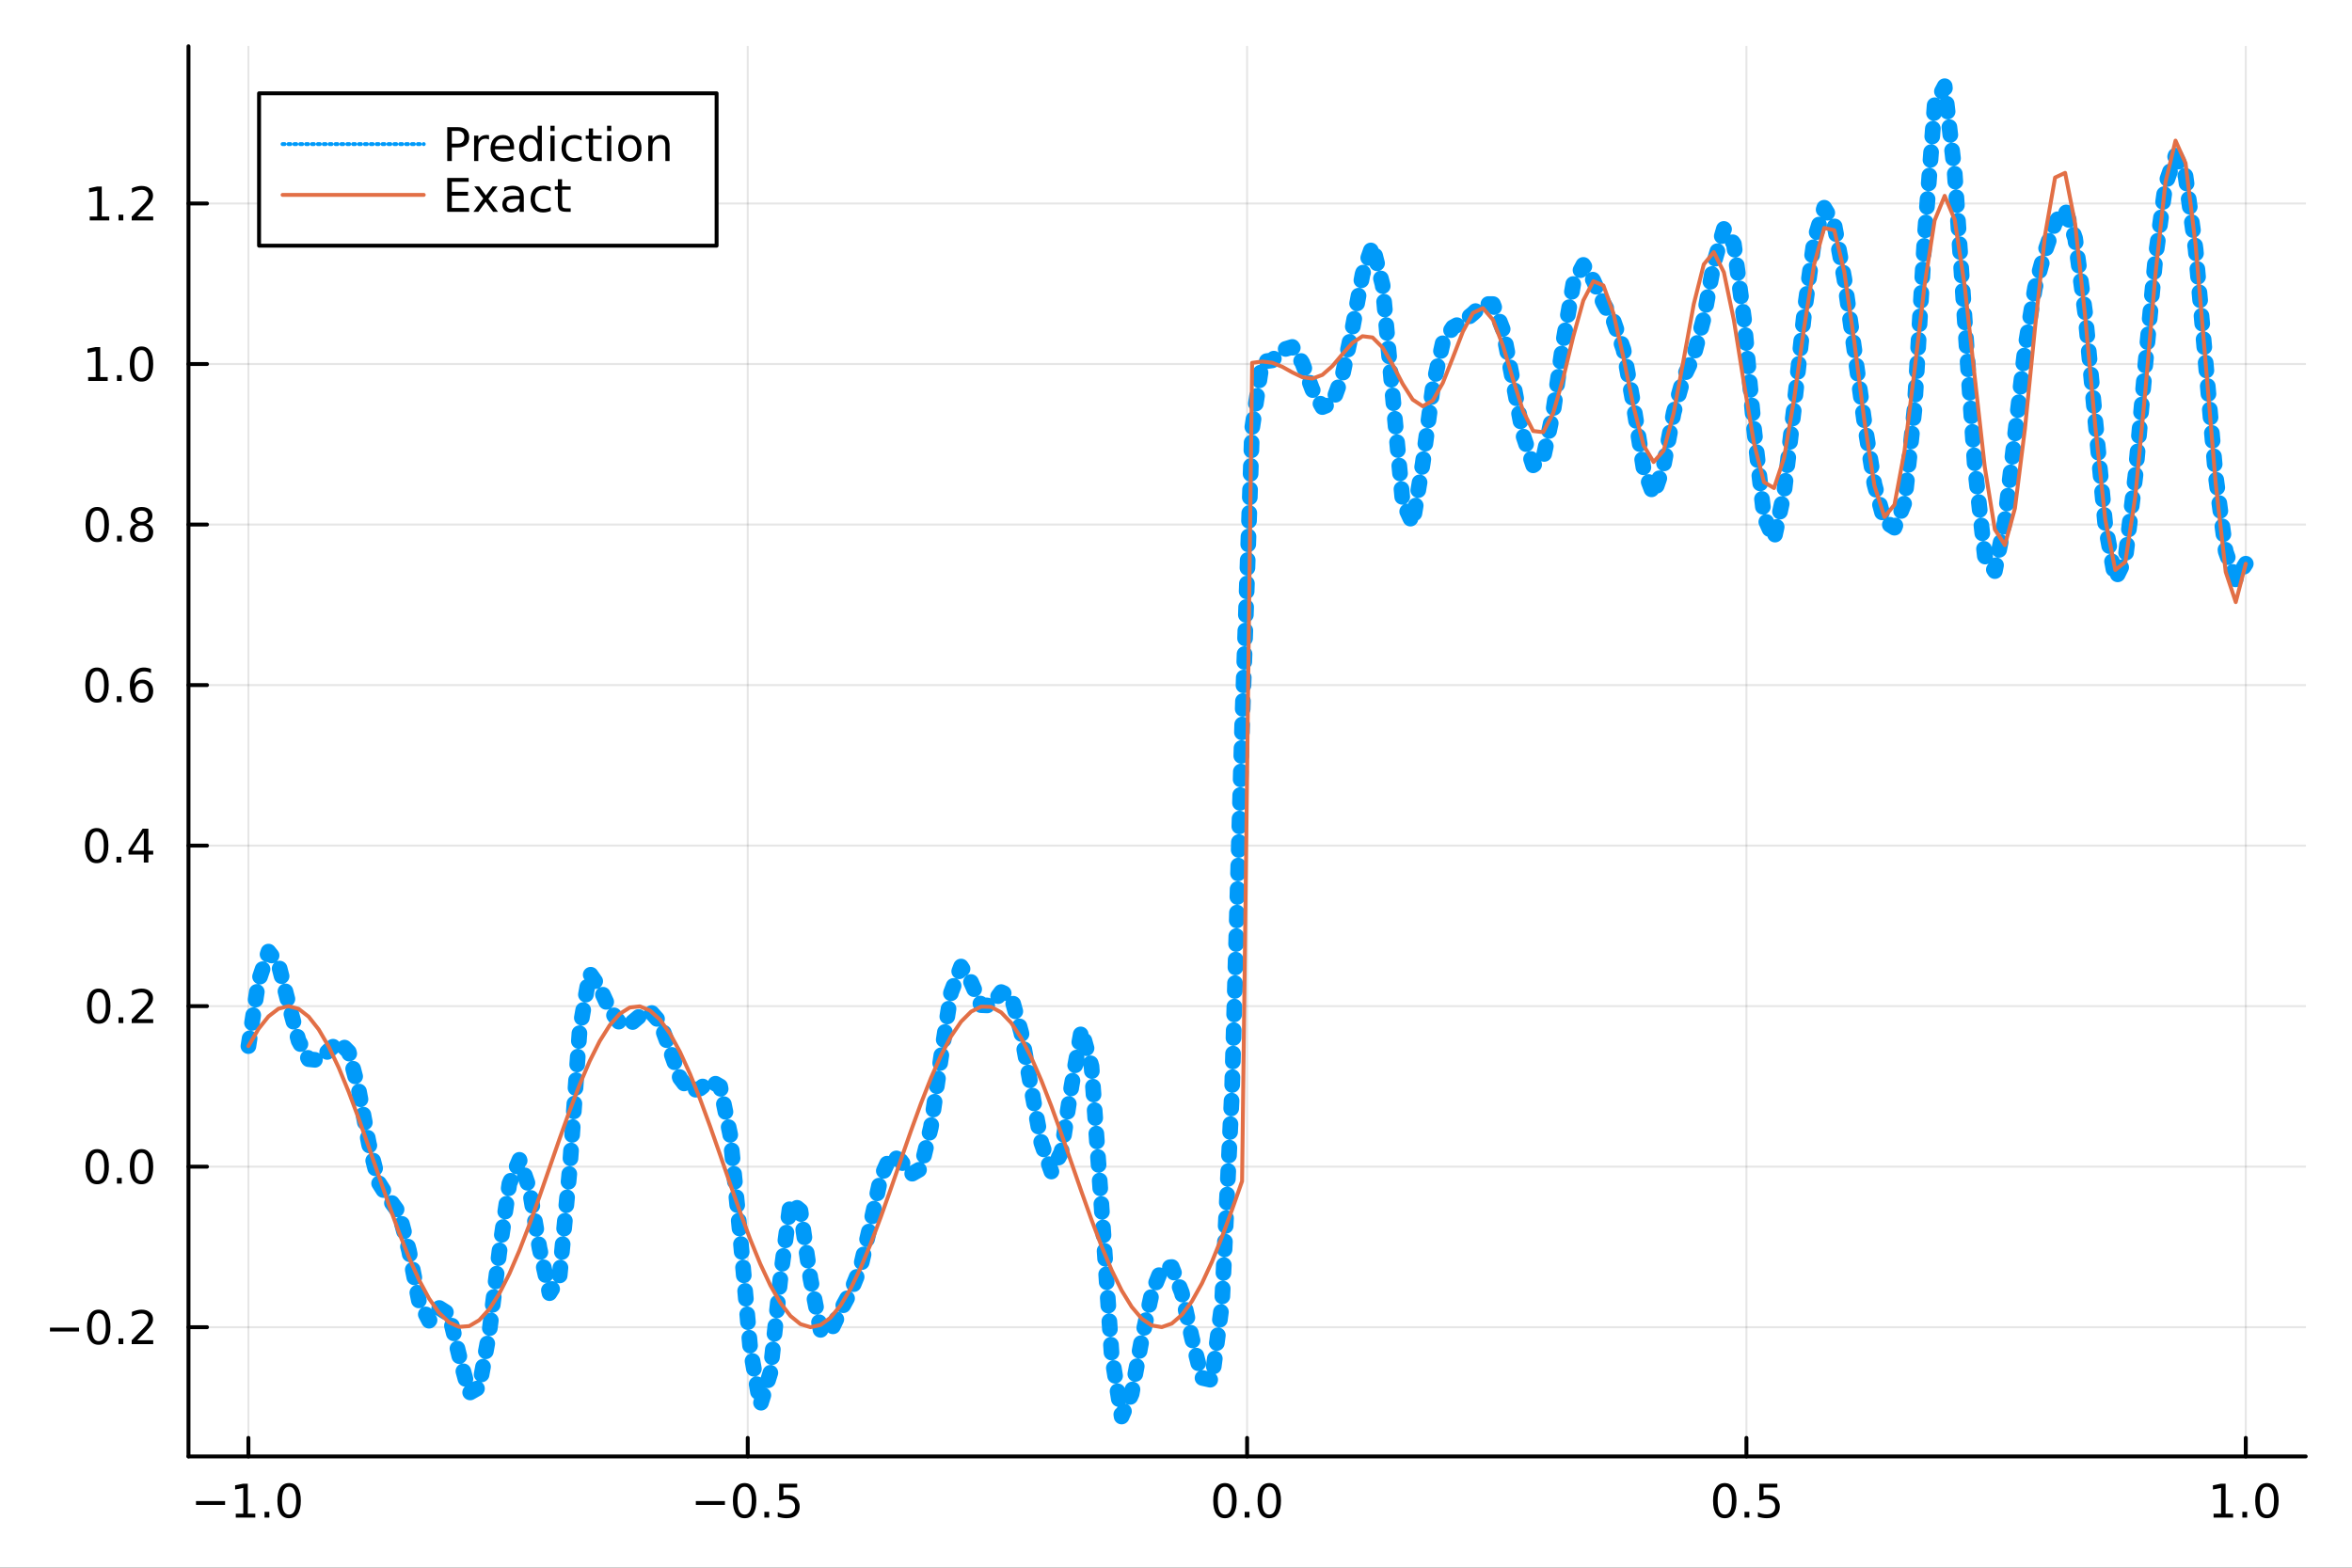 <?xml version="1.0" encoding="utf-8"?>
<svg xmlns="http://www.w3.org/2000/svg" xmlns:xlink="http://www.w3.org/1999/xlink" width="600" height="400" viewBox="0 0 2400 1600">
<rect x="0" y="0" width="2400" height="1600" fill="#333333" stroke="none"/>
<defs>
  <clipPath id="clip760">
    <rect x="0" y="0" width="2400" height="1600"/>
  </clipPath>
</defs>
<path clip-path="url(#clip760)" d="
M0 1600 L2400 1600 L2400 0 L0 0  Z
  " fill="#ffffff" fill-rule="evenodd" fill-opacity="1"/>
<defs>
  <clipPath id="clip761">
    <rect x="480" y="0" width="1681" height="1600"/>
  </clipPath>
</defs>
<path clip-path="url(#clip760)" d="
M192.339 1486.45 L2352.76 1486.45 L2352.76 47.244 L192.339 47.244  Z
  " fill="#ffffff" fill-rule="evenodd" fill-opacity="1"/>
<defs>
  <clipPath id="clip762">
    <rect x="192" y="47" width="2161" height="1440"/>
  </clipPath>
</defs>
<polyline clip-path="url(#clip762)" style="stroke:#000000; stroke-linecap:round; stroke-linejoin:round; stroke-width:2; stroke-opacity:0.1; fill:none" points="
  253.483,1486.45 253.483,47.244 
  "/>
<polyline clip-path="url(#clip762)" style="stroke:#000000; stroke-linecap:round; stroke-linejoin:round; stroke-width:2; stroke-opacity:0.1; fill:none" points="
  763.015,1486.45 763.015,47.244 
  "/>
<polyline clip-path="url(#clip762)" style="stroke:#000000; stroke-linecap:round; stroke-linejoin:round; stroke-width:2; stroke-opacity:0.1; fill:none" points="
  1272.55,1486.45 1272.55,47.244 
  "/>
<polyline clip-path="url(#clip762)" style="stroke:#000000; stroke-linecap:round; stroke-linejoin:round; stroke-width:2; stroke-opacity:0.1; fill:none" points="
  1782.08,1486.45 1782.08,47.244 
  "/>
<polyline clip-path="url(#clip762)" style="stroke:#000000; stroke-linecap:round; stroke-linejoin:round; stroke-width:2; stroke-opacity:0.1; fill:none" points="
  2291.61,1486.45 2291.61,47.244 
  "/>
<polyline clip-path="url(#clip760)" style="stroke:#000000; stroke-linecap:round; stroke-linejoin:round; stroke-width:4; stroke-opacity:1; fill:none" points="
  192.339,1486.45 2352.76,1486.45 
  "/>
<polyline clip-path="url(#clip760)" style="stroke:#000000; stroke-linecap:round; stroke-linejoin:round; stroke-width:4; stroke-opacity:1; fill:none" points="
  253.483,1486.45 253.483,1467.55 
  "/>
<polyline clip-path="url(#clip760)" style="stroke:#000000; stroke-linecap:round; stroke-linejoin:round; stroke-width:4; stroke-opacity:1; fill:none" points="
  763.015,1486.45 763.015,1467.55 
  "/>
<polyline clip-path="url(#clip760)" style="stroke:#000000; stroke-linecap:round; stroke-linejoin:round; stroke-width:4; stroke-opacity:1; fill:none" points="
  1272.55,1486.45 1272.55,1467.55 
  "/>
<polyline clip-path="url(#clip760)" style="stroke:#000000; stroke-linecap:round; stroke-linejoin:round; stroke-width:4; stroke-opacity:1; fill:none" points="
  1782.08,1486.45 1782.08,1467.55 
  "/>
<polyline clip-path="url(#clip760)" style="stroke:#000000; stroke-linecap:round; stroke-linejoin:round; stroke-width:4; stroke-opacity:1; fill:none" points="
  2291.61,1486.45 2291.61,1467.55 
  "/>
<path clip-path="url(#clip760)" d="M200.011 1532.02 L229.686 1532.02 L229.686 1535.95 L200.011 1535.95 L200.011 1532.02 Z" fill="#000000" fill-rule="evenodd" fill-opacity="1" /><path clip-path="url(#clip760)" d="M240.589 1544.91 L248.228 1544.91 L248.228 1518.55 L239.918 1520.21 L239.918 1515.95 L248.182 1514.29 L252.858 1514.29 L252.858 1544.91 L260.497 1544.91 L260.497 1548.85 L240.589 1548.85 L240.589 1544.91 Z" fill="#000000" fill-rule="evenodd" fill-opacity="1" /><path clip-path="url(#clip760)" d="M269.941 1542.97 L274.825 1542.97 L274.825 1548.85 L269.941 1548.85 L269.941 1542.97 Z" fill="#000000" fill-rule="evenodd" fill-opacity="1" /><path clip-path="url(#clip760)" d="M295.01 1517.37 Q291.399 1517.37 289.57 1520.93 Q287.765 1524.47 287.765 1531.6 Q287.765 1538.71 289.57 1542.27 Q291.399 1545.82 295.01 1545.82 Q298.644 1545.82 300.45 1542.27 Q302.279 1538.71 302.279 1531.6 Q302.279 1524.47 300.45 1520.93 Q298.644 1517.37 295.01 1517.37 M295.01 1513.66 Q300.82 1513.66 303.876 1518.27 Q306.955 1522.85 306.955 1531.6 Q306.955 1540.33 303.876 1544.94 Q300.82 1549.52 295.01 1549.52 Q289.2 1549.52 286.121 1544.94 Q283.066 1540.33 283.066 1531.6 Q283.066 1522.85 286.121 1518.27 Q289.2 1513.66 295.01 1513.66 Z" fill="#000000" fill-rule="evenodd" fill-opacity="1" /><path clip-path="url(#clip760)" d="M710.041 1532.02 L739.717 1532.02 L739.717 1535.95 L710.041 1535.95 L710.041 1532.02 Z" fill="#000000" fill-rule="evenodd" fill-opacity="1" /><path clip-path="url(#clip760)" d="M759.809 1517.37 Q756.198 1517.37 754.369 1520.93 Q752.564 1524.47 752.564 1531.6 Q752.564 1538.71 754.369 1542.27 Q756.198 1545.82 759.809 1545.82 Q763.443 1545.82 765.249 1542.27 Q767.077 1538.71 767.077 1531.6 Q767.077 1524.47 765.249 1520.93 Q763.443 1517.37 759.809 1517.37 M759.809 1513.66 Q765.619 1513.66 768.675 1518.27 Q771.753 1522.85 771.753 1531.6 Q771.753 1540.33 768.675 1544.94 Q765.619 1549.52 759.809 1549.52 Q753.999 1549.52 750.92 1544.94 Q747.865 1540.33 747.865 1531.6 Q747.865 1522.85 750.92 1518.27 Q753.999 1513.66 759.809 1513.66 Z" fill="#000000" fill-rule="evenodd" fill-opacity="1" /><path clip-path="url(#clip760)" d="M779.971 1542.97 L784.855 1542.97 L784.855 1548.85 L779.971 1548.85 L779.971 1542.97 Z" fill="#000000" fill-rule="evenodd" fill-opacity="1" /><path clip-path="url(#clip760)" d="M795.087 1514.29 L813.443 1514.29 L813.443 1518.22 L799.369 1518.22 L799.369 1526.7 Q800.387 1526.35 801.406 1526.19 Q802.425 1526 803.443 1526 Q809.23 1526 812.61 1529.17 Q815.989 1532.34 815.989 1537.76 Q815.989 1543.34 812.517 1546.44 Q809.045 1549.52 802.725 1549.52 Q800.55 1549.52 798.281 1549.15 Q796.036 1548.78 793.628 1548.04 L793.628 1543.34 Q795.712 1544.47 797.934 1545.03 Q800.156 1545.58 802.633 1545.58 Q806.637 1545.58 808.975 1543.48 Q811.313 1541.37 811.313 1537.76 Q811.313 1534.15 808.975 1532.04 Q806.637 1529.94 802.633 1529.94 Q800.758 1529.94 798.883 1530.35 Q797.031 1530.77 795.087 1531.65 L795.087 1514.29 Z" fill="#000000" fill-rule="evenodd" fill-opacity="1" /><path clip-path="url(#clip760)" d="M1249.93 1517.37 Q1246.32 1517.37 1244.49 1520.93 Q1242.69 1524.47 1242.69 1531.6 Q1242.69 1538.71 1244.49 1542.27 Q1246.32 1545.82 1249.93 1545.82 Q1253.57 1545.82 1255.37 1542.27 Q1257.2 1538.71 1257.2 1531.6 Q1257.2 1524.47 1255.37 1520.93 Q1253.57 1517.37 1249.93 1517.37 M1249.93 1513.66 Q1255.74 1513.66 1258.8 1518.27 Q1261.88 1522.85 1261.88 1531.6 Q1261.88 1540.33 1258.8 1544.94 Q1255.74 1549.52 1249.93 1549.52 Q1244.12 1549.52 1241.04 1544.94 Q1237.99 1540.33 1237.99 1531.6 Q1237.99 1522.85 1241.04 1518.27 Q1244.12 1513.66 1249.93 1513.66 Z" fill="#000000" fill-rule="evenodd" fill-opacity="1" /><path clip-path="url(#clip760)" d="M1270.09 1542.97 L1274.98 1542.97 L1274.98 1548.85 L1270.09 1548.85 L1270.09 1542.97 Z" fill="#000000" fill-rule="evenodd" fill-opacity="1" /><path clip-path="url(#clip760)" d="M1295.16 1517.37 Q1291.55 1517.37 1289.72 1520.93 Q1287.92 1524.47 1287.92 1531.6 Q1287.92 1538.71 1289.72 1542.27 Q1291.55 1545.82 1295.16 1545.82 Q1298.8 1545.82 1300.6 1542.27 Q1302.43 1538.71 1302.43 1531.6 Q1302.43 1524.47 1300.6 1520.93 Q1298.8 1517.37 1295.16 1517.37 M1295.16 1513.66 Q1300.97 1513.66 1304.03 1518.27 Q1307.11 1522.85 1307.11 1531.6 Q1307.11 1540.33 1304.03 1544.94 Q1300.97 1549.52 1295.16 1549.52 Q1289.35 1549.52 1286.27 1544.94 Q1283.22 1540.33 1283.22 1531.6 Q1283.22 1522.85 1286.27 1518.27 Q1289.35 1513.66 1295.16 1513.66 Z" fill="#000000" fill-rule="evenodd" fill-opacity="1" /><path clip-path="url(#clip760)" d="M1759.96 1517.37 Q1756.35 1517.37 1754.52 1520.93 Q1752.72 1524.47 1752.72 1531.6 Q1752.72 1538.71 1754.52 1542.27 Q1756.35 1545.82 1759.96 1545.82 Q1763.6 1545.82 1765.4 1542.27 Q1767.23 1538.71 1767.23 1531.6 Q1767.23 1524.47 1765.4 1520.93 Q1763.6 1517.37 1759.96 1517.37 M1759.96 1513.66 Q1765.77 1513.66 1768.83 1518.27 Q1771.91 1522.85 1771.91 1531.6 Q1771.91 1540.33 1768.83 1544.94 Q1765.77 1549.52 1759.96 1549.52 Q1754.15 1549.52 1751.07 1544.94 Q1748.02 1540.33 1748.02 1531.6 Q1748.02 1522.85 1751.07 1518.27 Q1754.15 1513.66 1759.96 1513.66 Z" fill="#000000" fill-rule="evenodd" fill-opacity="1" /><path clip-path="url(#clip760)" d="M1780.12 1542.97 L1785.01 1542.97 L1785.01 1548.85 L1780.12 1548.85 L1780.12 1542.97 Z" fill="#000000" fill-rule="evenodd" fill-opacity="1" /><path clip-path="url(#clip760)" d="M1795.24 1514.29 L1813.6 1514.29 L1813.6 1518.22 L1799.52 1518.22 L1799.52 1526.7 Q1800.54 1526.35 1801.56 1526.19 Q1802.58 1526 1803.6 1526 Q1809.38 1526 1812.76 1529.17 Q1816.14 1532.34 1816.14 1537.76 Q1816.14 1543.34 1812.67 1546.44 Q1809.2 1549.52 1802.88 1549.52 Q1800.7 1549.52 1798.43 1549.15 Q1796.19 1548.78 1793.78 1548.04 L1793.78 1543.34 Q1795.86 1544.47 1798.09 1545.03 Q1800.31 1545.58 1802.79 1545.58 Q1806.79 1545.58 1809.13 1543.48 Q1811.47 1541.37 1811.47 1537.76 Q1811.47 1534.15 1809.13 1532.04 Q1806.79 1529.94 1802.79 1529.94 Q1800.91 1529.94 1799.04 1530.35 Q1797.18 1530.77 1795.24 1531.65 L1795.24 1514.29 Z" fill="#000000" fill-rule="evenodd" fill-opacity="1" /><path clip-path="url(#clip760)" d="M2258.76 1544.91 L2266.4 1544.91 L2266.4 1518.55 L2258.09 1520.21 L2258.09 1515.95 L2266.36 1514.29 L2271.03 1514.29 L2271.03 1544.91 L2278.67 1544.91 L2278.67 1548.85 L2258.76 1548.85 L2258.76 1544.91 Z" fill="#000000" fill-rule="evenodd" fill-opacity="1" /><path clip-path="url(#clip760)" d="M2288.12 1542.97 L2293 1542.97 L2293 1548.85 L2288.12 1548.85 L2288.12 1542.97 Z" fill="#000000" fill-rule="evenodd" fill-opacity="1" /><path clip-path="url(#clip760)" d="M2313.19 1517.37 Q2309.57 1517.37 2307.75 1520.93 Q2305.94 1524.47 2305.94 1531.6 Q2305.94 1538.71 2307.75 1542.27 Q2309.57 1545.82 2313.19 1545.82 Q2316.82 1545.82 2318.63 1542.27 Q2320.45 1538.71 2320.45 1531.6 Q2320.45 1524.47 2318.63 1520.93 Q2316.82 1517.37 2313.19 1517.37 M2313.19 1513.66 Q2319 1513.66 2322.05 1518.27 Q2325.13 1522.85 2325.13 1531.6 Q2325.13 1540.33 2322.05 1544.94 Q2319 1549.52 2313.19 1549.52 Q2307.38 1549.52 2304.3 1544.94 Q2301.24 1540.33 2301.24 1531.6 Q2301.24 1522.85 2304.3 1518.27 Q2307.38 1513.66 2313.19 1513.66 Z" fill="#000000" fill-rule="evenodd" fill-opacity="1" /><polyline clip-path="url(#clip762)" style="stroke:#000000; stroke-linecap:round; stroke-linejoin:round; stroke-width:2; stroke-opacity:0.1; fill:none" points="
  192.339,1354.56 2352.76,1354.56 
  "/>
<polyline clip-path="url(#clip762)" style="stroke:#000000; stroke-linecap:round; stroke-linejoin:round; stroke-width:2; stroke-opacity:0.1; fill:none" points="
  192.339,1190.72 2352.76,1190.72 
  "/>
<polyline clip-path="url(#clip762)" style="stroke:#000000; stroke-linecap:round; stroke-linejoin:round; stroke-width:2; stroke-opacity:0.1; fill:none" points="
  192.339,1026.88 2352.76,1026.88 
  "/>
<polyline clip-path="url(#clip762)" style="stroke:#000000; stroke-linecap:round; stroke-linejoin:round; stroke-width:2; stroke-opacity:0.1; fill:none" points="
  192.339,863.037 2352.76,863.037 
  "/>
<polyline clip-path="url(#clip762)" style="stroke:#000000; stroke-linecap:round; stroke-linejoin:round; stroke-width:2; stroke-opacity:0.1; fill:none" points="
  192.339,699.197 2352.76,699.197 
  "/>
<polyline clip-path="url(#clip762)" style="stroke:#000000; stroke-linecap:round; stroke-linejoin:round; stroke-width:2; stroke-opacity:0.1; fill:none" points="
  192.339,535.357 2352.76,535.357 
  "/>
<polyline clip-path="url(#clip762)" style="stroke:#000000; stroke-linecap:round; stroke-linejoin:round; stroke-width:2; stroke-opacity:0.1; fill:none" points="
  192.339,371.517 2352.76,371.517 
  "/>
<polyline clip-path="url(#clip762)" style="stroke:#000000; stroke-linecap:round; stroke-linejoin:round; stroke-width:2; stroke-opacity:0.1; fill:none" points="
  192.339,207.677 2352.76,207.677 
  "/>
<polyline clip-path="url(#clip760)" style="stroke:#000000; stroke-linecap:round; stroke-linejoin:round; stroke-width:4; stroke-opacity:1; fill:none" points="
  192.339,1486.45 192.339,47.244 
  "/>
<polyline clip-path="url(#clip760)" style="stroke:#000000; stroke-linecap:round; stroke-linejoin:round; stroke-width:4; stroke-opacity:1; fill:none" points="
  192.339,1354.56 211.236,1354.56 
  "/>
<polyline clip-path="url(#clip760)" style="stroke:#000000; stroke-linecap:round; stroke-linejoin:round; stroke-width:4; stroke-opacity:1; fill:none" points="
  192.339,1190.72 211.236,1190.72 
  "/>
<polyline clip-path="url(#clip760)" style="stroke:#000000; stroke-linecap:round; stroke-linejoin:round; stroke-width:4; stroke-opacity:1; fill:none" points="
  192.339,1026.88 211.236,1026.88 
  "/>
<polyline clip-path="url(#clip760)" style="stroke:#000000; stroke-linecap:round; stroke-linejoin:round; stroke-width:4; stroke-opacity:1; fill:none" points="
  192.339,863.037 211.236,863.037 
  "/>
<polyline clip-path="url(#clip760)" style="stroke:#000000; stroke-linecap:round; stroke-linejoin:round; stroke-width:4; stroke-opacity:1; fill:none" points="
  192.339,699.197 211.236,699.197 
  "/>
<polyline clip-path="url(#clip760)" style="stroke:#000000; stroke-linecap:round; stroke-linejoin:round; stroke-width:4; stroke-opacity:1; fill:none" points="
  192.339,535.357 211.236,535.357 
  "/>
<polyline clip-path="url(#clip760)" style="stroke:#000000; stroke-linecap:round; stroke-linejoin:round; stroke-width:4; stroke-opacity:1; fill:none" points="
  192.339,371.517 211.236,371.517 
  "/>
<polyline clip-path="url(#clip760)" style="stroke:#000000; stroke-linecap:round; stroke-linejoin:round; stroke-width:4; stroke-opacity:1; fill:none" points="
  192.339,207.677 211.236,207.677 
  "/>
<path clip-path="url(#clip760)" d="M50.992 1355.01 L80.668 1355.01 L80.668 1358.94 L50.992 1358.94 L50.992 1355.01 Z" fill="#000000" fill-rule="evenodd" fill-opacity="1" /><path clip-path="url(#clip760)" d="M100.76 1340.36 Q97.149 1340.36 95.321 1343.92 Q93.515 1347.46 93.515 1354.59 Q93.515 1361.7 95.321 1365.26 Q97.149 1368.8 100.76 1368.8 Q104.395 1368.8 106.2 1365.26 Q108.029 1361.7 108.029 1354.59 Q108.029 1347.46 106.2 1343.92 Q104.395 1340.36 100.76 1340.36 M100.76 1336.65 Q106.571 1336.65 109.626 1341.26 Q112.705 1345.84 112.705 1354.59 Q112.705 1363.32 109.626 1367.93 Q106.571 1372.51 100.76 1372.51 Q94.95 1372.51 91.871 1367.93 Q88.816 1363.32 88.816 1354.59 Q88.816 1345.84 91.871 1341.26 Q94.95 1336.65 100.76 1336.65 Z" fill="#000000" fill-rule="evenodd" fill-opacity="1" /><path clip-path="url(#clip760)" d="M120.922 1365.96 L125.807 1365.96 L125.807 1371.84 L120.922 1371.84 L120.922 1365.96 Z" fill="#000000" fill-rule="evenodd" fill-opacity="1" /><path clip-path="url(#clip760)" d="M140.019 1367.9 L156.339 1367.9 L156.339 1371.84 L134.394 1371.84 L134.394 1367.9 Q137.056 1365.15 141.64 1360.52 Q146.246 1355.87 147.427 1354.52 Q149.672 1352 150.552 1350.26 Q151.455 1348.5 151.455 1346.81 Q151.455 1344.06 149.51 1342.32 Q147.589 1340.59 144.487 1340.59 Q142.288 1340.59 139.834 1341.35 Q137.404 1342.12 134.626 1343.67 L134.626 1338.94 Q137.45 1337.81 139.904 1337.23 Q142.357 1336.65 144.394 1336.65 Q149.765 1336.65 152.959 1339.34 Q156.154 1342.02 156.154 1346.51 Q156.154 1348.64 155.343 1350.56 Q154.556 1352.46 152.45 1355.05 Q151.871 1355.73 148.769 1358.94 Q145.668 1362.14 140.019 1367.9 Z" fill="#000000" fill-rule="evenodd" fill-opacity="1" /><path clip-path="url(#clip760)" d="M99.163 1176.52 Q95.552 1176.52 93.723 1180.08 Q91.918 1183.62 91.918 1190.75 Q91.918 1197.86 93.723 1201.42 Q95.552 1204.96 99.163 1204.96 Q102.797 1204.96 104.603 1201.42 Q106.432 1197.86 106.432 1190.75 Q106.432 1183.62 104.603 1180.08 Q102.797 1176.52 99.163 1176.52 M99.163 1172.81 Q104.973 1172.81 108.029 1177.42 Q111.108 1182 111.108 1190.75 Q111.108 1199.48 108.029 1204.09 Q104.973 1208.67 99.163 1208.67 Q93.353 1208.67 90.274 1204.09 Q87.219 1199.48 87.219 1190.75 Q87.219 1182 90.274 1177.42 Q93.353 1172.81 99.163 1172.81 Z" fill="#000000" fill-rule="evenodd" fill-opacity="1" /><path clip-path="url(#clip760)" d="M119.325 1202.12 L124.209 1202.12 L124.209 1208 L119.325 1208 L119.325 1202.12 Z" fill="#000000" fill-rule="evenodd" fill-opacity="1" /><path clip-path="url(#clip760)" d="M144.394 1176.52 Q140.783 1176.52 138.955 1180.08 Q137.149 1183.62 137.149 1190.75 Q137.149 1197.86 138.955 1201.42 Q140.783 1204.96 144.394 1204.96 Q148.029 1204.96 149.834 1201.42 Q151.663 1197.86 151.663 1190.75 Q151.663 1183.62 149.834 1180.08 Q148.029 1176.52 144.394 1176.52 M144.394 1172.81 Q150.205 1172.81 153.26 1177.42 Q156.339 1182 156.339 1190.75 Q156.339 1199.48 153.26 1204.09 Q150.205 1208.67 144.394 1208.67 Q138.584 1208.67 135.506 1204.09 Q132.45 1199.48 132.45 1190.75 Q132.45 1182 135.506 1177.42 Q138.584 1172.81 144.394 1172.81 Z" fill="#000000" fill-rule="evenodd" fill-opacity="1" /><path clip-path="url(#clip760)" d="M100.76 1012.68 Q97.149 1012.68 95.321 1016.24 Q93.515 1019.78 93.515 1026.91 Q93.515 1034.02 95.321 1037.58 Q97.149 1041.12 100.76 1041.12 Q104.395 1041.12 106.2 1037.58 Q108.029 1034.02 108.029 1026.91 Q108.029 1019.78 106.2 1016.24 Q104.395 1012.68 100.76 1012.68 M100.76 1008.97 Q106.571 1008.97 109.626 1013.58 Q112.705 1018.16 112.705 1026.91 Q112.705 1035.64 109.626 1040.25 Q106.571 1044.83 100.76 1044.83 Q94.95 1044.83 91.871 1040.25 Q88.816 1035.64 88.816 1026.91 Q88.816 1018.16 91.871 1013.58 Q94.95 1008.97 100.76 1008.97 Z" fill="#000000" fill-rule="evenodd" fill-opacity="1" /><path clip-path="url(#clip760)" d="M120.922 1038.28 L125.807 1038.28 L125.807 1044.16 L120.922 1044.16 L120.922 1038.28 Z" fill="#000000" fill-rule="evenodd" fill-opacity="1" /><path clip-path="url(#clip760)" d="M140.019 1040.22 L156.339 1040.22 L156.339 1044.16 L134.394 1044.16 L134.394 1040.22 Q137.056 1037.47 141.64 1032.84 Q146.246 1028.19 147.427 1026.84 Q149.672 1024.32 150.552 1022.58 Q151.455 1020.82 151.455 1019.13 Q151.455 1016.38 149.51 1014.64 Q147.589 1012.91 144.487 1012.91 Q142.288 1012.91 139.834 1013.67 Q137.404 1014.44 134.626 1015.99 L134.626 1011.26 Q137.45 1010.13 139.904 1009.55 Q142.357 1008.97 144.394 1008.97 Q149.765 1008.97 152.959 1011.66 Q156.154 1014.34 156.154 1018.83 Q156.154 1020.96 155.343 1022.88 Q154.556 1024.78 152.45 1027.37 Q151.871 1028.05 148.769 1031.26 Q145.668 1034.46 140.019 1040.22 Z" fill="#000000" fill-rule="evenodd" fill-opacity="1" /><path clip-path="url(#clip760)" d="M98.677 848.836 Q95.066 848.836 93.237 852.401 Q91.432 855.942 91.432 863.072 Q91.432 870.178 93.237 873.743 Q95.066 877.285 98.677 877.285 Q102.311 877.285 104.117 873.743 Q105.946 870.178 105.946 863.072 Q105.946 855.942 104.117 852.401 Q102.311 848.836 98.677 848.836 M98.677 845.132 Q104.487 845.132 107.543 849.739 Q110.621 854.322 110.621 863.072 Q110.621 871.799 107.543 876.405 Q104.487 880.989 98.677 880.989 Q92.867 880.989 89.788 876.405 Q86.733 871.799 86.733 863.072 Q86.733 854.322 89.788 849.739 Q92.867 845.132 98.677 845.132 Z" fill="#000000" fill-rule="evenodd" fill-opacity="1" /><path clip-path="url(#clip760)" d="M118.839 874.438 L123.723 874.438 L123.723 880.317 L118.839 880.317 L118.839 874.438 Z" fill="#000000" fill-rule="evenodd" fill-opacity="1" /><path clip-path="url(#clip760)" d="M146.756 849.831 L134.95 868.28 L146.756 868.28 L146.756 849.831 M145.529 845.757 L151.408 845.757 L151.408 868.28 L156.339 868.28 L156.339 872.169 L151.408 872.169 L151.408 880.317 L146.756 880.317 L146.756 872.169 L131.154 872.169 L131.154 867.655 L145.529 845.757 Z" fill="#000000" fill-rule="evenodd" fill-opacity="1" /><path clip-path="url(#clip760)" d="M99.001 684.996 Q95.39 684.996 93.561 688.561 Q91.756 692.102 91.756 699.232 Q91.756 706.339 93.561 709.903 Q95.39 713.445 99.001 713.445 Q102.635 713.445 104.441 709.903 Q106.27 706.339 106.27 699.232 Q106.27 692.102 104.441 688.561 Q102.635 684.996 99.001 684.996 M99.001 681.292 Q104.811 681.292 107.867 685.899 Q110.946 690.482 110.946 699.232 Q110.946 707.959 107.867 712.565 Q104.811 717.149 99.001 717.149 Q93.191 717.149 90.112 712.565 Q87.057 707.959 87.057 699.232 Q87.057 690.482 90.112 685.899 Q93.191 681.292 99.001 681.292 Z" fill="#000000" fill-rule="evenodd" fill-opacity="1" /><path clip-path="url(#clip760)" d="M119.163 710.598 L124.047 710.598 L124.047 716.477 L119.163 716.477 L119.163 710.598 Z" fill="#000000" fill-rule="evenodd" fill-opacity="1" /><path clip-path="url(#clip760)" d="M144.811 697.334 Q141.663 697.334 139.811 699.487 Q137.982 701.639 137.982 705.389 Q137.982 709.116 139.811 711.292 Q141.663 713.445 144.811 713.445 Q147.959 713.445 149.788 711.292 Q151.64 709.116 151.64 705.389 Q151.64 701.639 149.788 699.487 Q147.959 697.334 144.811 697.334 M154.093 682.681 L154.093 686.94 Q152.334 686.107 150.529 685.667 Q148.746 685.228 146.987 685.228 Q142.357 685.228 139.904 688.352 Q137.473 691.477 137.126 697.797 Q138.492 695.783 140.552 694.718 Q142.612 693.63 145.089 693.63 Q150.297 693.63 153.306 696.802 Q156.339 699.95 156.339 705.389 Q156.339 710.713 153.191 713.931 Q150.043 717.149 144.811 717.149 Q138.816 717.149 135.644 712.565 Q132.473 707.959 132.473 699.232 Q132.473 691.038 136.362 686.177 Q140.251 681.292 146.802 681.292 Q148.561 681.292 150.343 681.64 Q152.149 681.987 154.093 682.681 Z" fill="#000000" fill-rule="evenodd" fill-opacity="1" /><path clip-path="url(#clip760)" d="M99.256 521.156 Q95.645 521.156 93.816 524.721 Q92.01 528.262 92.01 535.392 Q92.01 542.499 93.816 546.063 Q95.645 549.605 99.256 549.605 Q102.89 549.605 104.696 546.063 Q106.524 542.499 106.524 535.392 Q106.524 528.262 104.696 524.721 Q102.89 521.156 99.256 521.156 M99.256 517.452 Q105.066 517.452 108.121 522.059 Q111.2 526.642 111.2 535.392 Q111.2 544.119 108.121 548.725 Q105.066 553.309 99.256 553.309 Q93.446 553.309 90.367 548.725 Q87.311 544.119 87.311 535.392 Q87.311 526.642 90.367 522.059 Q93.446 517.452 99.256 517.452 Z" fill="#000000" fill-rule="evenodd" fill-opacity="1" /><path clip-path="url(#clip760)" d="M119.418 546.758 L124.302 546.758 L124.302 552.637 L119.418 552.637 L119.418 546.758 Z" fill="#000000" fill-rule="evenodd" fill-opacity="1" /><path clip-path="url(#clip760)" d="M144.487 536.225 Q141.154 536.225 139.232 538.008 Q137.334 539.79 137.334 542.915 Q137.334 546.04 139.232 547.823 Q141.154 549.605 144.487 549.605 Q147.82 549.605 149.742 547.823 Q151.663 546.017 151.663 542.915 Q151.663 539.79 149.742 538.008 Q147.843 536.225 144.487 536.225 M139.811 534.235 Q136.802 533.494 135.112 531.434 Q133.445 529.374 133.445 526.411 Q133.445 522.267 136.385 519.86 Q139.348 517.452 144.487 517.452 Q149.649 517.452 152.589 519.86 Q155.529 522.267 155.529 526.411 Q155.529 529.374 153.839 531.434 Q152.172 533.494 149.186 534.235 Q152.566 535.022 154.441 537.313 Q156.339 539.605 156.339 542.915 Q156.339 547.938 153.26 550.623 Q150.205 553.309 144.487 553.309 Q138.769 553.309 135.691 550.623 Q132.635 547.938 132.635 542.915 Q132.635 539.605 134.533 537.313 Q136.431 535.022 139.811 534.235 M138.098 526.85 Q138.098 529.536 139.765 531.04 Q141.455 532.545 144.487 532.545 Q147.496 532.545 149.186 531.04 Q150.899 529.536 150.899 526.85 Q150.899 524.165 149.186 522.661 Q147.496 521.156 144.487 521.156 Q141.455 521.156 139.765 522.661 Q138.098 524.165 138.098 526.85 Z" fill="#000000" fill-rule="evenodd" fill-opacity="1" /><path clip-path="url(#clip760)" d="M89.973 384.862 L97.612 384.862 L97.612 358.497 L89.302 360.163 L89.302 355.904 L97.566 354.237 L102.242 354.237 L102.242 384.862 L109.881 384.862 L109.881 388.797 L89.973 388.797 L89.973 384.862 Z" fill="#000000" fill-rule="evenodd" fill-opacity="1" /><path clip-path="url(#clip760)" d="M119.325 382.918 L124.209 382.918 L124.209 388.797 L119.325 388.797 L119.325 382.918 Z" fill="#000000" fill-rule="evenodd" fill-opacity="1" /><path clip-path="url(#clip760)" d="M144.394 357.316 Q140.783 357.316 138.955 360.881 Q137.149 364.422 137.149 371.552 Q137.149 378.659 138.955 382.223 Q140.783 385.765 144.394 385.765 Q148.029 385.765 149.834 382.223 Q151.663 378.659 151.663 371.552 Q151.663 364.422 149.834 360.881 Q148.029 357.316 144.394 357.316 M144.394 353.612 Q150.205 353.612 153.26 358.219 Q156.339 362.802 156.339 371.552 Q156.339 380.279 153.26 384.885 Q150.205 389.469 144.394 389.469 Q138.584 389.469 135.506 384.885 Q132.45 380.279 132.45 371.552 Q132.45 362.802 135.506 358.219 Q138.584 353.612 144.394 353.612 Z" fill="#000000" fill-rule="evenodd" fill-opacity="1" /><path clip-path="url(#clip760)" d="M91.571 221.022 L99.21 221.022 L99.21 194.657 L90.899 196.323 L90.899 192.064 L99.163 190.397 L103.839 190.397 L103.839 221.022 L111.478 221.022 L111.478 224.957 L91.571 224.957 L91.571 221.022 Z" fill="#000000" fill-rule="evenodd" fill-opacity="1" /><path clip-path="url(#clip760)" d="M120.922 219.078 L125.807 219.078 L125.807 224.957 L120.922 224.957 L120.922 219.078 Z" fill="#000000" fill-rule="evenodd" fill-opacity="1" /><path clip-path="url(#clip760)" d="M140.019 221.022 L156.339 221.022 L156.339 224.957 L134.394 224.957 L134.394 221.022 Q137.056 218.268 141.64 213.638 Q146.246 208.985 147.427 207.643 Q149.672 205.12 150.552 203.383 Q151.455 201.624 151.455 199.934 Q151.455 197.18 149.51 195.444 Q147.589 193.708 144.487 193.708 Q142.288 193.708 139.834 194.471 Q137.404 195.235 134.626 196.786 L134.626 192.064 Q137.45 190.93 139.904 190.351 Q142.357 189.772 144.394 189.772 Q149.765 189.772 152.959 192.458 Q156.154 195.143 156.154 199.633 Q156.154 201.763 155.343 203.684 Q154.556 205.582 152.45 208.175 Q151.871 208.846 148.769 212.064 Q145.668 215.258 140.019 221.022 Z" fill="#000000" fill-rule="evenodd" fill-opacity="1" /><polyline clip-path="url(#clip762)" style="stroke:#009af9; stroke-linecap:round; stroke-linejoin:round; stroke-width:16; stroke-opacity:1; fill:none" stroke-dasharray="8, 16" points="
  253.483,1067.68 263.725,1001.55 273.966,971.211 284.208,984.035 294.45,1024.22 304.692,1062.16 314.934,1081.02 325.176,1082.06 335.418,1072.1 345.659,1063.28 
  355.901,1073.61 366.143,1112.99 376.385,1167.15 386.627,1207.42 396.869,1223.66 407.111,1237.65 417.352,1276.35 427.594,1328.19 437.836,1347.93 448.078,1334.86 
  458.32,1341.3 468.562,1383.65 478.803,1421.68 489.045,1415.85 499.287,1359.92 509.529,1277.6 519.771,1208.07 530.013,1183.73 540.255,1213.14 550.497,1273.81 
  560.738,1319.8 570.98,1303.22 581.222,1194.69 591.464,1051.47 601.706,993.298 611.948,1008.05 622.19,1030.43 632.431,1044.19 642.673,1045.54 652.915,1036.89 
  663.157,1031.71 673.399,1043.22 683.641,1071.28 693.882,1100.26 704.124,1113.76 714.366,1110.94 724.608,1102.92 734.85,1108.78 745.092,1157.91 755.334,1261.05 
  765.575,1376 775.817,1433.95 786.059,1401.12 796.301,1305.12 806.543,1227.1 816.785,1235.54 827.027,1305.08 837.268,1357.24 847.51,1358.86 857.752,1337.24 
  867.994,1318.38 878.236,1293.04 888.478,1248.72 898.72,1201.94 908.961,1179.08 919.203,1184.74 929.445,1198.67 939.687,1192.8 949.929,1150.29 960.171,1079.39 
  970.413,1013.1 980.654,986.446 990.896,1002.34 1001.14,1025.89 1011.38,1026.32 1021.62,1012.54 1031.86,1017.12 1042.11,1054 1052.35,1110.89 1062.59,1166.28 
  1072.83,1195.67 1083.07,1175.86 1093.31,1108.81 1103.56,1051.16 1113.8,1088.33 1124.04,1231.46 1134.28,1381.88 1144.52,1445.72 1154.77,1422.46 1165.01,1367.06 
  1175.25,1320.25 1185.49,1294.36 1195.73,1293.13 1205.98,1319.43 1216.22,1365.4 1226.46,1406.25 1236.7,1408.55 1246.94,1330.57 1257.18,1113.02 1267.43,742.533 
  1277.67,437.232 1287.91,369.169 1298.15,367.812 1308.39,357.202 1318.64,354.073 1328.88,370.333 1339.12,397.48 1349.36,415.472 1359.6,411.337 1369.84,383.209 
  1380.09,335.099 1390.33,279.882 1400.57,250.598 1410.81,290.831 1421.05,402.809 1431.3,512.068 1441.54,534.28 1451.78,472.9 1462.02,395.812 1472.26,349.652 
  1482.51,334.099 1492.75,328.445 1502.99,320.064 1513.23,310.277 1523.47,310.342 1533.71,336.739 1543.96,389.789 1554.2,444.128 1564.44,474.912 1574.68,468.117 
  1584.92,420.079 1595.17,348.809 1605.41,289.513 1615.65,270.355 1625.89,286.325 1636.13,309.258 1646.38,327.34 1656.62,356.692 1666.86,413.198 1677.1,478.019 
  1687.34,505.113 1697.58,475.274 1707.83,421.22 1718.07,384.745 1728.31,363.246 1738.55,324.548 1748.79,268.942 1759.04,233.648 1769.28,249.041 1779.52,324.947 
  1789.76,436.888 1800,527.406 1810.24,550.246 1820.49,503.095 1830.73,415.386 1840.97,320.199 1851.21,245.098 1861.45,212.002 1871.7,228.968 1881.94,284.272 
  1892.18,356.866 1902.42,430.862 1912.66,494.12 1922.91,532.1 1933.15,538.576 1943.39,513.027 1953.63,416.851 1963.87,243.235 1974.11,107.271 1984.36,87.976 
  1994.6,176.43 2004.84,326.668 2015.08,475.016 2025.32,567.474 2035.57,582.889 2045.81,531.876 2056.05,444.485 2066.29,356.423 2076.53,293.759 2086.77,256.425 
  2097.02,227.341 2107.26,213.667 2117.5,243.269 2127.74,319.633 2137.98,428.224 2148.23,535.385 2158.47,591.164 2168.71,570.317 2178.95,485.741 2189.19,371.328 
  2199.44,263.264 2209.68,188.254 2219.92,158.832 2230.16,179.821 2240.4,254.3 2250.64,369.579 2260.89,485.405 2271.13,562.849 2281.37,591.643 2291.61,575.328 
  
  "/>
<polyline clip-path="url(#clip762)" style="stroke:#e26f46; stroke-linecap:round; stroke-linejoin:round; stroke-width:4; stroke-opacity:1; fill:none" points="
  253.483,1067.68 263.725,1050.22 273.966,1037.35 284.208,1029.48 294.45,1026.88 304.692,1029.62 314.934,1037.62 325.176,1050.62 335.418,1068.19 345.659,1089.76 
  355.901,1114.62 366.143,1141.97 376.385,1170.91 386.627,1200.5 396.869,1229.76 407.111,1257.75 417.352,1283.56 427.594,1306.33 437.836,1325.33 448.078,1339.94 
  458.32,1349.67 468.562,1354.22 478.803,1353.44 489.045,1347.34 499.287,1336.13 509.529,1320.17 519.771,1299.99 530.013,1276.24 540.255,1249.71 550.497,1221.24 
  560.738,1191.78 570.98,1162.29 581.222,1133.72 591.464,1107.01 601.706,1083.04 611.948,1062.58 622.19,1046.3 632.431,1034.73 642.673,1028.26 652.915,1027.09 
  663.157,1031.26 673.399,1040.63 683.641,1054.9 693.882,1073.61 704.124,1096.13 714.366,1121.75 724.608,1149.61 734.85,1178.81 745.092,1208.41 755.334,1237.43 
  765.575,1264.92 775.817,1289.99 786.059,1311.82 796.301,1329.7 806.543,1343.04 816.785,1351.41 827.027,1354.54 837.268,1352.32 847.51,1344.82 857.752,1332.3 
  867.994,1315.15 878.236,1293.95 888.478,1269.37 898.72,1242.23 908.961,1213.41 919.203,1183.84 929.445,1154.5 939.687,1126.34 949.929,1100.29 960.171,1077.18 
  970.413,1057.78 980.654,1042.72 990.896,1032.49 1001.14,1027.42 1011.38,1027.68 1021.62,1033.27 1031.86,1043.99 1042.11,1059.5 1052.35,1079.3 1062.59,1102.73 
  1072.83,1129.03 1083.07,1157.34 1093.31,1186.75 1103.56,1216.28 1113.8,1244.98 1124.04,1271.91 1134.28,1296.19 1144.52,1317.03 1154.77,1333.74 1165.01,1345.79 
  1175.25,1352.77 1185.49,1354.47 1195.73,1350.82 1205.98,1341.95 1216.22,1328.14 1226.46,1309.84 1236.7,1287.66 1246.94,1262.32 1257.18,1234.63 1267.43,1205.52 
  1277.67,370.328 1287.91,368.974 1298.15,370.206 1308.39,374.308 1318.64,380.023 1328.88,384.936 1339.12,386.391 1349.36,382.61 1359.6,373.599 1369.84,361.451 
  1380.09,349.891 1390.33,343.138 1400.57,344.433 1410.81,354.737 1421.05,372.068 1431.3,391.791 1441.54,407.852 1451.78,414.627 1462.02,408.828 1472.26,390.833 
  1482.51,364.951 1492.75,338.426 1502.99,319.415 1513.23,314.49 1523.47,326.429 1533.71,353.027 1543.96,387.377 1554.2,419.645 1564.44,439.883 1574.68,441.081 
  1584.92,421.53 1595.17,385.698 1605.41,343.282 1615.65,306.592 1625.89,286.979 1636.13,291.34 1646.38,319.775 1656.62,365.169 1666.86,414.933 1677.1,454.49 
  1687.34,471.544 1697.58,459.882 1707.83,421.532 1718.07,366.566 1728.31,310.475 1738.55,269.804 1748.79,257.279 1759.04,277.846 1769.28,326.869 1779.52,391.091 
  1789.76,452.205 1800,492.078 1810.24,498.117 1820.49,467.222 1830.73,407.065 1840.97,334.231 1851.21,269.657 1861.45,232.612 1871.7,234.954 1881.94,277.375 
  1892.18,348.81 1902.42,429.291 1912.66,495.53 1922.91,527.649 1933.15,515.141 1943.39,460.256 1953.63,377.735 1963.87,290.878 1974.11,224.962 1984.36,199.888 
  1994.6,224.187 2004.84,292.185 2015.08,385.261 2025.32,476.931 2035.57,540.384 2045.81,556.323 2056.05,518.81 2066.29,437.371 2076.53,334.611 2086.77,239.953 
  2097.02,181.209 2107.26,176.418 2117.5,228.322 2127.74,323.192 2137.98,434.431 2148.23,530.022 2158.47,581.748 2168.71,573.513 2178.95,506.321 2189.19,398.381 
  2199.44,280.189 2209.68,185.914 2219.92,143.522 2230.16,166.487 2240.4,249.548 2250.64,369.835 2260.89,493.157 2271.13,583.717 2281.37,614.501 2291.61,575.329 
  
  "/>
<path clip-path="url(#clip760)" d="
M264.353 250.738 L731.227 250.738 L731.227 95.218 L264.353 95.218  Z
  " fill="#ffffff" fill-rule="evenodd" fill-opacity="1"/>
<polyline clip-path="url(#clip760)" style="stroke:#000000; stroke-linecap:round; stroke-linejoin:round; stroke-width:4; stroke-opacity:1; fill:none" points="
  264.353,250.738 731.227,250.738 731.227,95.218 264.353,95.218 264.353,250.738 
  "/>
<polyline clip-path="url(#clip760)" style="stroke:#009af9; stroke-linecap:round; stroke-linejoin:round; stroke-width:4; stroke-opacity:1; fill:none" stroke-dasharray="2, 4" points="
  288.357,147.058 432.385,147.058 
  "/>
<path clip-path="url(#clip760)" d="M461.066 133.62 L461.066 146.606 L466.945 146.606 Q470.209 146.606 471.992 144.916 Q473.774 143.227 473.774 140.102 Q473.774 137 471.992 135.31 Q470.209 133.62 466.945 133.62 L461.066 133.62 M456.39 129.778 L466.945 129.778 Q472.755 129.778 475.718 132.416 Q478.704 135.032 478.704 140.102 Q478.704 145.217 475.718 147.833 Q472.755 150.449 466.945 150.449 L461.066 150.449 L461.066 164.338 L456.39 164.338 L456.39 129.778 Z" fill="#000000" fill-rule="evenodd" fill-opacity="1" /><path clip-path="url(#clip760)" d="M498.982 142.393 Q498.265 141.977 497.408 141.791 Q496.575 141.583 495.556 141.583 Q491.945 141.583 490.001 143.944 Q488.079 146.282 488.079 150.68 L488.079 164.338 L483.797 164.338 L483.797 138.412 L488.079 138.412 L488.079 142.44 Q489.422 140.078 491.575 138.944 Q493.728 137.787 496.806 137.787 Q497.246 137.787 497.778 137.856 Q498.311 137.903 498.959 138.018 L498.982 142.393 Z" fill="#000000" fill-rule="evenodd" fill-opacity="1" /><path clip-path="url(#clip760)" d="M524.584 150.31 L524.584 152.393 L505.001 152.393 Q505.278 156.791 507.639 159.106 Q510.024 161.398 514.26 161.398 Q516.714 161.398 519.005 160.796 Q521.32 160.194 523.588 158.99 L523.588 163.018 Q521.297 163.99 518.889 164.5 Q516.482 165.009 514.005 165.009 Q507.802 165.009 504.167 161.398 Q500.556 157.787 500.556 151.629 Q500.556 145.264 503.982 141.537 Q507.431 137.787 513.264 137.787 Q518.496 137.787 521.528 141.166 Q524.584 144.523 524.584 150.31 M520.325 149.06 Q520.278 145.565 518.357 143.481 Q516.459 141.398 513.311 141.398 Q509.746 141.398 507.593 143.412 Q505.464 145.426 505.14 149.083 L520.325 149.06 Z" fill="#000000" fill-rule="evenodd" fill-opacity="1" /><path clip-path="url(#clip760)" d="M548.635 142.347 L548.635 128.319 L552.894 128.319 L552.894 164.338 L548.635 164.338 L548.635 160.449 Q547.292 162.763 545.232 163.898 Q543.195 165.009 540.325 165.009 Q535.625 165.009 532.663 161.259 Q529.723 157.509 529.723 151.398 Q529.723 145.287 532.663 141.537 Q535.625 137.787 540.325 137.787 Q543.195 137.787 545.232 138.921 Q547.292 140.032 548.635 142.347 M534.121 151.398 Q534.121 156.097 536.042 158.782 Q537.987 161.444 541.366 161.444 Q544.746 161.444 546.69 158.782 Q548.635 156.097 548.635 151.398 Q548.635 146.699 546.69 144.037 Q544.746 141.352 541.366 141.352 Q537.987 141.352 536.042 144.037 Q534.121 146.699 534.121 151.398 Z" fill="#000000" fill-rule="evenodd" fill-opacity="1" /><path clip-path="url(#clip760)" d="M561.667 138.412 L565.926 138.412 L565.926 164.338 L561.667 164.338 L561.667 138.412 M561.667 128.319 L565.926 128.319 L565.926 133.713 L561.667 133.713 L561.667 128.319 Z" fill="#000000" fill-rule="evenodd" fill-opacity="1" /><path clip-path="url(#clip760)" d="M593.496 139.407 L593.496 143.389 Q591.69 142.393 589.861 141.907 Q588.056 141.398 586.204 141.398 Q582.06 141.398 579.769 144.037 Q577.477 146.652 577.477 151.398 Q577.477 156.143 579.769 158.782 Q582.06 161.398 586.204 161.398 Q588.056 161.398 589.861 160.912 Q591.69 160.402 593.496 159.407 L593.496 163.342 Q591.713 164.176 589.792 164.592 Q587.894 165.009 585.741 165.009 Q579.884 165.009 576.435 161.328 Q572.986 157.648 572.986 151.398 Q572.986 145.055 576.459 141.421 Q579.954 137.787 586.019 137.787 Q587.986 137.787 589.861 138.203 Q591.736 138.597 593.496 139.407 Z" fill="#000000" fill-rule="evenodd" fill-opacity="1" /><path clip-path="url(#clip760)" d="M605.116 131.051 L605.116 138.412 L613.889 138.412 L613.889 141.722 L605.116 141.722 L605.116 155.796 Q605.116 158.967 605.972 159.87 Q606.852 160.773 609.514 160.773 L613.889 160.773 L613.889 164.338 L609.514 164.338 Q604.583 164.338 602.708 162.509 Q600.833 160.657 600.833 155.796 L600.833 141.722 L597.708 141.722 L597.708 138.412 L600.833 138.412 L600.833 131.051 L605.116 131.051 Z" fill="#000000" fill-rule="evenodd" fill-opacity="1" /><path clip-path="url(#clip760)" d="M619.491 138.412 L623.75 138.412 L623.75 164.338 L619.491 164.338 L619.491 138.412 M619.491 128.319 L623.75 128.319 L623.75 133.713 L619.491 133.713 L619.491 128.319 Z" fill="#000000" fill-rule="evenodd" fill-opacity="1" /><path clip-path="url(#clip760)" d="M642.708 141.398 Q639.282 141.398 637.292 144.083 Q635.301 146.745 635.301 151.398 Q635.301 156.051 637.268 158.736 Q639.259 161.398 642.708 161.398 Q646.111 161.398 648.102 158.713 Q650.092 156.027 650.092 151.398 Q650.092 146.791 648.102 144.106 Q646.111 141.398 642.708 141.398 M642.708 137.787 Q648.264 137.787 651.435 141.398 Q654.606 145.009 654.606 151.398 Q654.606 157.764 651.435 161.398 Q648.264 165.009 642.708 165.009 Q637.13 165.009 633.958 161.398 Q630.81 157.764 630.81 151.398 Q630.81 145.009 633.958 141.398 Q637.13 137.787 642.708 137.787 Z" fill="#000000" fill-rule="evenodd" fill-opacity="1" /><path clip-path="url(#clip760)" d="M683.217 148.689 L683.217 164.338 L678.958 164.338 L678.958 148.828 Q678.958 145.148 677.523 143.319 Q676.088 141.49 673.217 141.49 Q669.768 141.49 667.778 143.69 Q665.787 145.889 665.787 149.685 L665.787 164.338 L661.504 164.338 L661.504 138.412 L665.787 138.412 L665.787 142.44 Q667.315 140.102 669.375 138.944 Q671.458 137.787 674.166 137.787 Q678.634 137.787 680.926 140.565 Q683.217 143.319 683.217 148.689 Z" fill="#000000" fill-rule="evenodd" fill-opacity="1" /><polyline clip-path="url(#clip760)" style="stroke:#e26f46; stroke-linecap:round; stroke-linejoin:round; stroke-width:4; stroke-opacity:1; fill:none" points="
  288.357,198.898 432.385,198.898 
  "/>
<path clip-path="url(#clip760)" d="M456.39 181.618 L478.242 181.618 L478.242 185.553 L461.066 185.553 L461.066 195.784 L477.524 195.784 L477.524 199.719 L461.066 199.719 L461.066 212.242 L478.658 212.242 L478.658 216.178 L456.39 216.178 L456.39 181.618 Z" fill="#000000" fill-rule="evenodd" fill-opacity="1" /><path clip-path="url(#clip760)" d="M507.709 190.252 L498.334 202.867 L508.195 216.178 L503.172 216.178 L495.626 205.992 L488.079 216.178 L483.056 216.178 L493.126 202.613 L483.913 190.252 L488.936 190.252 L495.811 199.488 L502.686 190.252 L507.709 190.252 Z" fill="#000000" fill-rule="evenodd" fill-opacity="1" /><path clip-path="url(#clip760)" d="M525.996 203.145 Q520.834 203.145 518.843 204.326 Q516.852 205.506 516.852 208.354 Q516.852 210.622 518.334 211.965 Q519.838 213.284 522.408 213.284 Q525.95 213.284 528.079 210.784 Q530.232 208.261 530.232 204.094 L530.232 203.145 L525.996 203.145 M534.491 201.386 L534.491 216.178 L530.232 216.178 L530.232 212.242 Q528.774 214.603 526.598 215.738 Q524.422 216.849 521.274 216.849 Q517.292 216.849 514.931 214.627 Q512.593 212.381 512.593 208.631 Q512.593 204.256 515.51 202.034 Q518.45 199.812 524.26 199.812 L530.232 199.812 L530.232 199.395 Q530.232 196.455 528.288 194.858 Q526.366 193.238 522.871 193.238 Q520.649 193.238 518.542 193.77 Q516.436 194.303 514.491 195.367 L514.491 191.432 Q516.829 190.53 519.028 190.09 Q521.227 189.627 523.311 189.627 Q528.936 189.627 531.713 192.543 Q534.491 195.46 534.491 201.386 Z" fill="#000000" fill-rule="evenodd" fill-opacity="1" /><path clip-path="url(#clip760)" d="M561.922 191.247 L561.922 195.229 Q560.116 194.233 558.287 193.747 Q556.482 193.238 554.63 193.238 Q550.486 193.238 548.195 195.877 Q545.903 198.492 545.903 203.238 Q545.903 207.983 548.195 210.622 Q550.486 213.238 554.63 213.238 Q556.482 213.238 558.287 212.752 Q560.116 212.242 561.922 211.247 L561.922 215.182 Q560.139 216.016 558.218 216.432 Q556.32 216.849 554.167 216.849 Q548.311 216.849 544.862 213.168 Q541.412 209.488 541.412 203.238 Q541.412 196.895 544.885 193.261 Q548.38 189.627 554.445 189.627 Q556.412 189.627 558.287 190.043 Q560.162 190.437 561.922 191.247 Z" fill="#000000" fill-rule="evenodd" fill-opacity="1" /><path clip-path="url(#clip760)" d="M573.542 182.891 L573.542 190.252 L582.315 190.252 L582.315 193.562 L573.542 193.562 L573.542 207.636 Q573.542 210.807 574.398 211.71 Q575.278 212.613 577.94 212.613 L582.315 212.613 L582.315 216.178 L577.94 216.178 Q573.01 216.178 571.135 214.349 Q569.26 212.497 569.26 207.636 L569.26 193.562 L566.135 193.562 L566.135 190.252 L569.26 190.252 L569.26 182.891 L573.542 182.891 Z" fill="#000000" fill-rule="evenodd" fill-opacity="1" /></svg>
